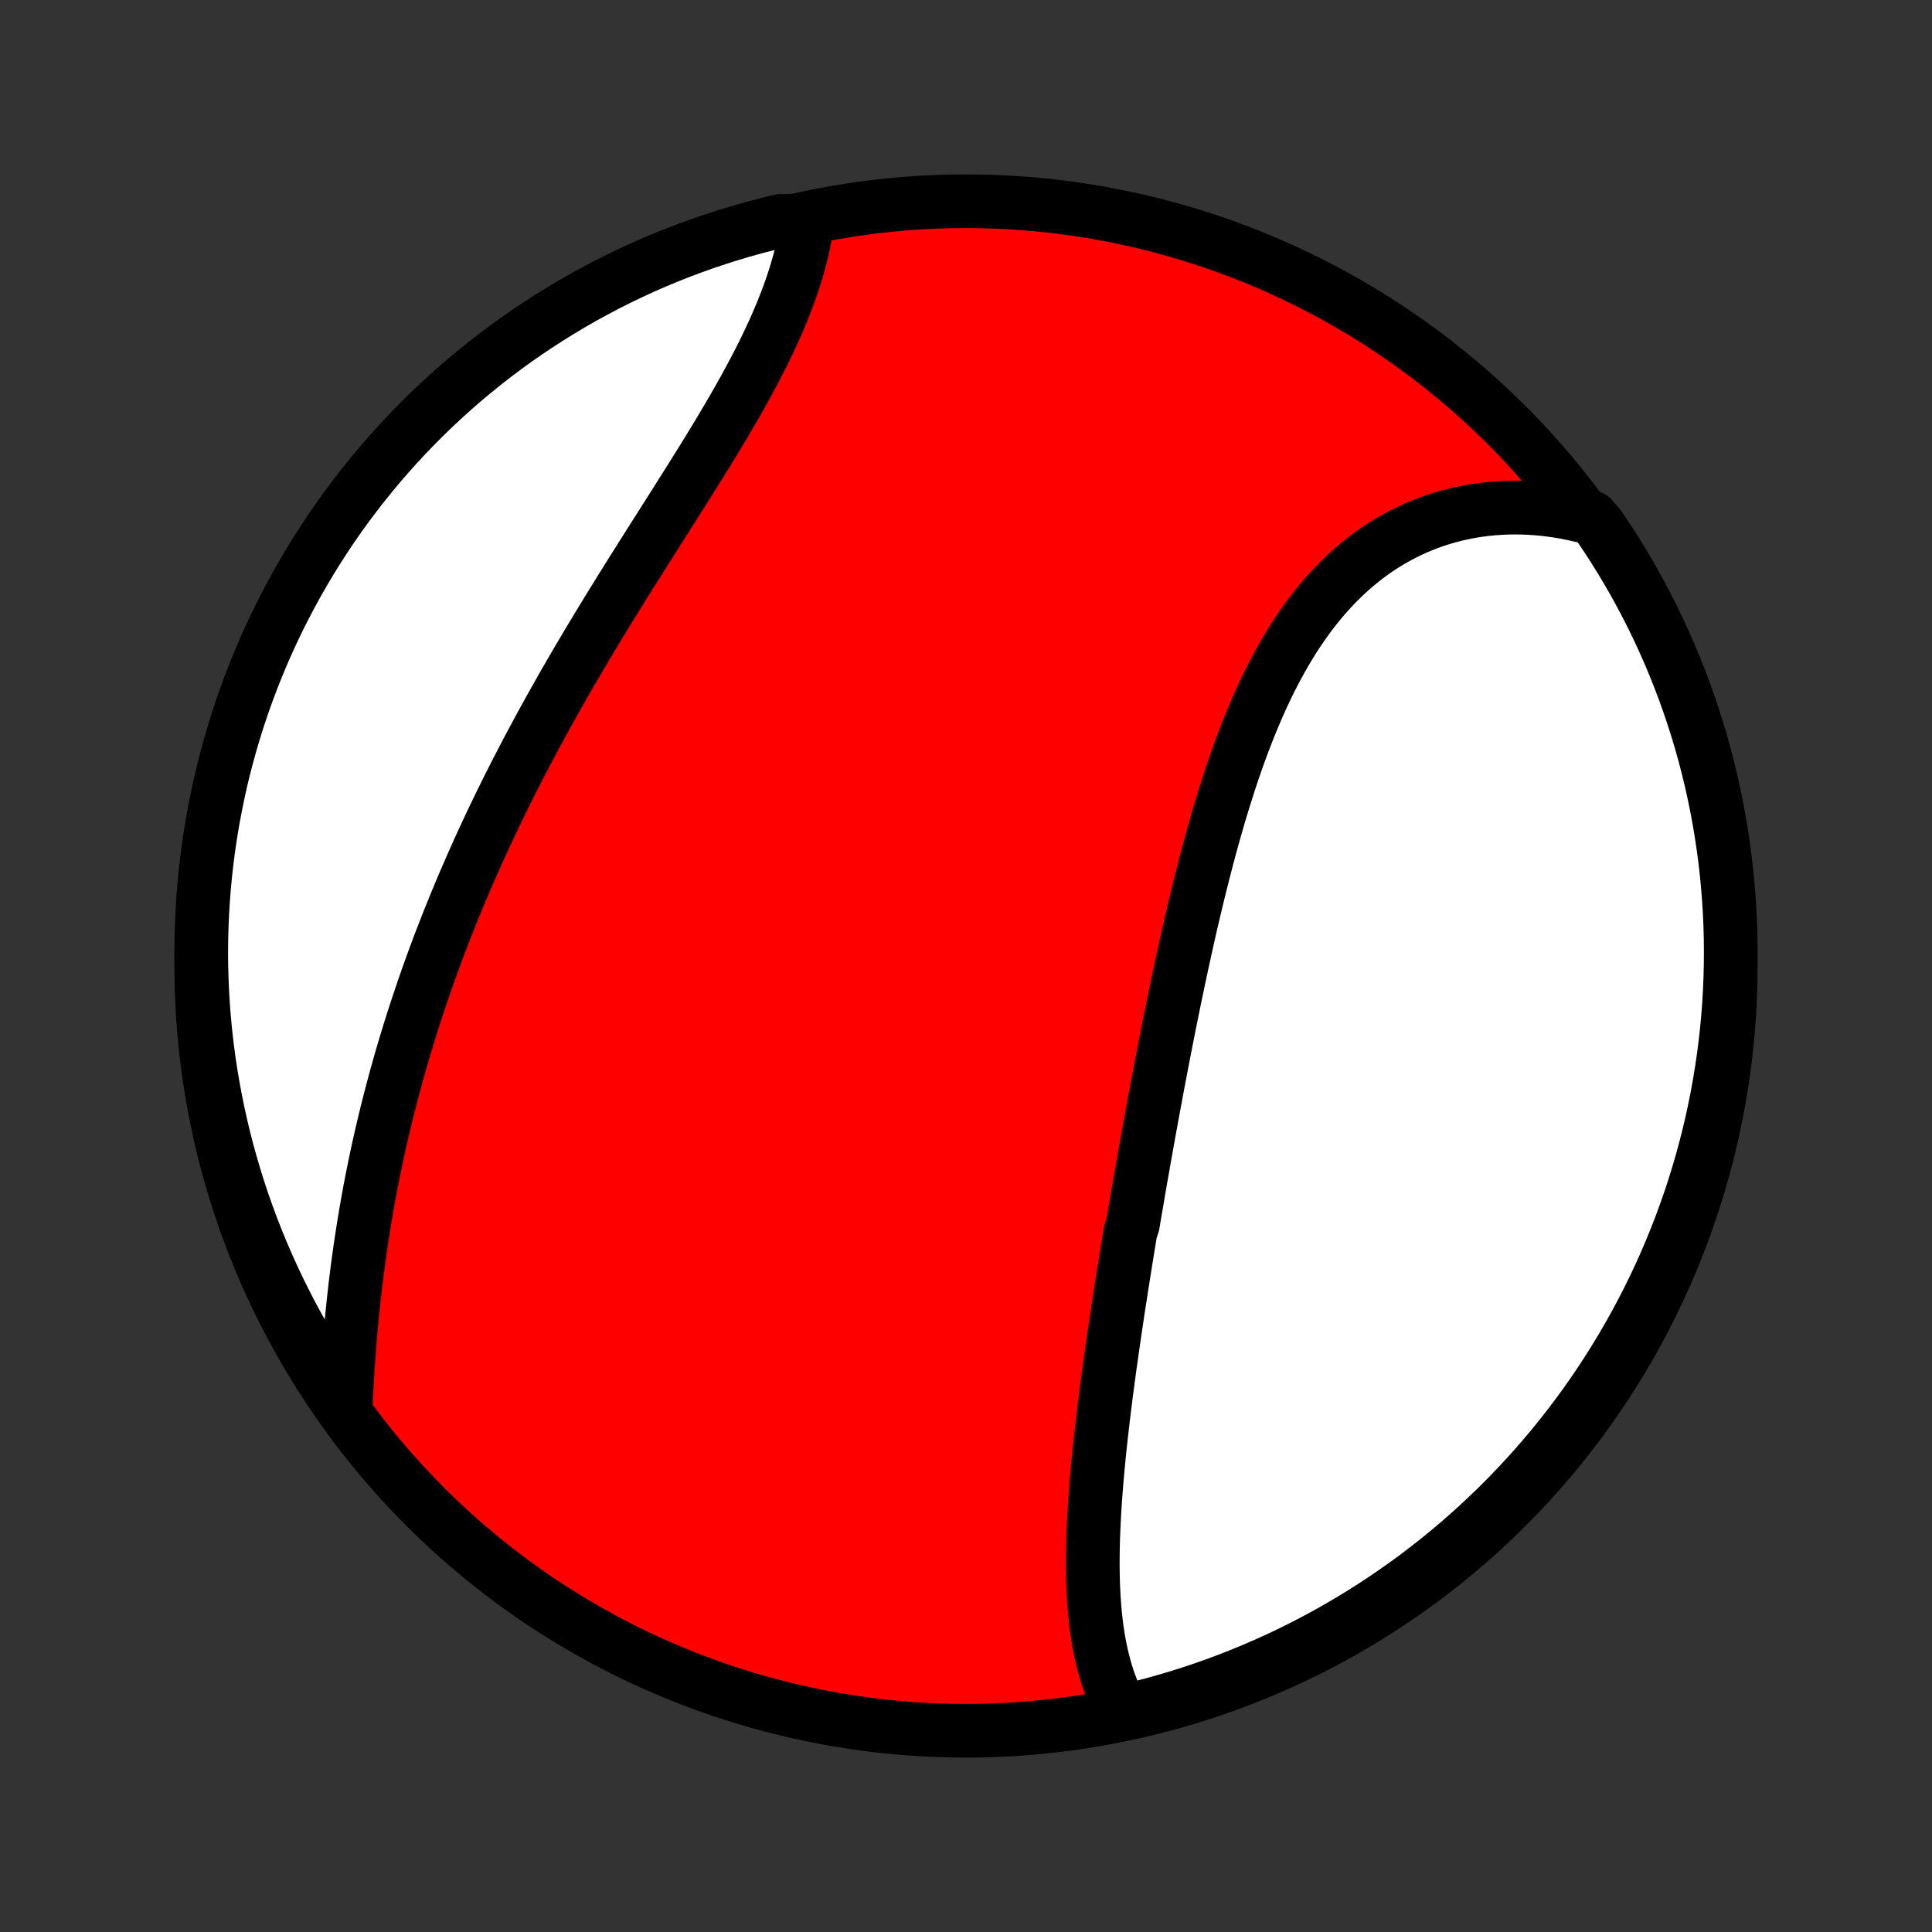 <?xml version="1.0" encoding="utf-8" standalone="no"?>
<!DOCTYPE svg PUBLIC "-//W3C//DTD SVG 1.1//EN"
  "http://www.w3.org/Graphics/SVG/1.1/DTD/svg11.dtd">
<!-- Created with matplotlib (http://matplotlib.org/) -->
<svg height="72pt" version="1.1" viewBox="0 0 72 72" width="72pt" xmlns="http://www.w3.org/2000/svg" xmlns:xlink="http://www.w3.org/1999/xlink">
 <rect x="0" y="0" width="72" height="72" fill="#333333" stroke="none"/>
 <defs>
  <style type="text/css">
*{stroke-linecap:butt;stroke-linejoin:round;}
  </style>
 </defs>
 <g id="figure_1">
  <g id="patch_1">
   <path d="
M0 72
L72 72
L72 0
L0 0
z
" style="fill:none;"/>
  </g>
  <g id="axes_1">
   <g id="PatchCollection_1">
    <defs>
     <path d="
M36 -7.5
C43.558 -7.5 50.808 -10.503 56.153 -15.848
C61.497 -21.192 64.5 -28.442 64.5 -36
C64.5 -43.558 61.497 -50.808 56.153 -56.153
C50.808 -61.497 43.558 -64.5 36 -64.5
C28.442 -64.5 21.192 -61.497 15.848 -56.153
C10.503 -50.808 7.5 -43.558 7.5 -36
C7.5 -28.442 10.503 -21.192 15.848 -15.848
C21.192 -10.503 28.442 -7.5 36 -7.5
z
" id="C0_0_a811fe30f3"/>
     <path d="
M41.839 -8.206
L41.731 -8.406
L41.629 -8.609
L41.535 -8.815
L41.447 -9.025
L41.366 -9.238
L41.29 -9.454
L41.221 -9.673
L41.157 -9.895
L41.099 -10.119
L41.045 -10.345
L40.997 -10.574
L40.953 -10.805
L40.914 -11.038
L40.879 -11.273
L40.848 -11.51
L40.821 -11.748
L40.798 -11.988
L40.778 -12.23
L40.762 -12.473
L40.749 -12.717
L40.739 -12.962
L40.732 -13.209
L40.727 -13.457
L40.725 -13.705
L40.726 -13.955
L40.729 -14.205
L40.734 -14.456
L40.741 -14.708
L40.751 -14.96
L40.762 -15.214
L40.775 -15.467
L40.789 -15.722
L40.806 -15.977
L40.823 -16.232
L40.843 -16.488
L40.863 -16.744
L40.885 -17
L40.908 -17.257
L40.933 -17.514
L40.958 -17.771
L40.984 -18.029
L41.012 -18.287
L41.04 -18.545
L41.07 -18.803
L41.1 -19.061
L41.131 -19.32
L41.163 -19.579
L41.195 -19.838
L41.228 -20.097
L41.262 -20.357
L41.297 -20.616
L41.332 -20.876
L41.367 -21.136
L41.404 -21.395
L41.441 -21.655
L41.478 -21.916
L41.516 -22.176
L41.554 -22.437
L41.593 -22.698
L41.632 -22.959
L41.671 -23.22
L41.711 -23.481
L41.752 -23.743
L41.792 -24.005
L41.834 -24.267
L41.875 -24.529
L41.917 -24.792
L41.959 -25.055
L42.002 -25.318
L42.045 -25.581
L42.088 -25.845
L42.132 -26.11
L42.22 -26.374
L42.264 -26.639
L42.309 -26.904
L42.355 -27.17
L42.4 -27.436
L42.446 -27.702
L42.492 -27.969
L42.539 -28.237
L42.586 -28.505
L42.633 -28.773
L42.681 -29.042
L42.729 -29.311
L42.778 -29.581
L42.826 -29.851
L42.876 -30.122
L42.925 -30.394
L42.975 -30.666
L43.026 -30.939
L43.076 -31.212
L43.128 -31.486
L43.179 -31.761
L43.232 -32.036
L43.285 -32.312
L43.338 -32.589
L43.391 -32.866
L43.446 -33.144
L43.501 -33.422
L43.556 -33.701
L43.612 -33.981
L43.669 -34.261
L43.726 -34.542
L43.784 -34.824
L43.842 -35.106
L43.902 -35.389
L43.962 -35.673
L44.023 -35.957
L44.084 -36.242
L44.147 -36.527
L44.21 -36.813
L44.274 -37.099
L44.339 -37.386
L44.405 -37.673
L44.472 -37.96
L44.541 -38.248
L44.61 -38.537
L44.68 -38.825
L44.752 -39.114
L44.825 -39.403
L44.899 -39.692
L44.974 -39.981
L45.051 -40.271
L45.129 -40.56
L45.209 -40.849
L45.291 -41.138
L45.374 -41.426
L45.458 -41.714
L45.545 -42.002
L45.633 -42.289
L45.724 -42.575
L45.816 -42.861
L45.91 -43.146
L46.007 -43.43
L46.105 -43.712
L46.206 -43.994
L46.31 -44.274
L46.416 -44.552
L46.524 -44.829
L46.636 -45.104
L46.75 -45.377
L46.867 -45.649
L46.986 -45.917
L47.109 -46.184
L47.235 -46.448
L47.364 -46.709
L47.497 -46.967
L47.633 -47.222
L47.772 -47.474
L47.915 -47.723
L48.062 -47.968
L48.212 -48.209
L48.367 -48.446
L48.525 -48.679
L48.687 -48.908
L48.852 -49.132
L49.023 -49.351
L49.197 -49.566
L49.374 -49.776
L49.557 -49.98
L49.743 -50.179
L49.934 -50.373
L50.128 -50.561
L50.327 -50.743
L50.53 -50.919
L50.736 -51.09
L50.947 -51.253
L51.162 -51.411
L51.381 -51.562
L51.603 -51.706
L51.83 -51.844
L52.06 -51.974
L52.294 -52.098
L52.531 -52.215
L52.771 -52.325
L53.015 -52.427
L53.262 -52.523
L53.512 -52.611
L53.765 -52.691
L54.02 -52.764
L54.279 -52.83
L54.539 -52.888
L54.802 -52.939
L55.067 -52.982
L55.335 -53.017
L55.604 -53.045
L55.874 -53.065
L56.147 -53.078
L56.42 -53.083
L56.696 -53.08
L56.972 -53.07
L57.249 -53.052
L57.527 -53.026
L57.805 -52.993
L58.084 -52.952
L58.364 -52.904
L58.643 -52.847
L58.923 -52.784
L59.319 -52.713
L59.601 -52.386
L59.876 -51.976
L60.144 -51.562
L60.405 -51.143
L60.658 -50.719
L60.904 -50.291
L61.142 -49.858
L61.372 -49.422
L61.595 -48.981
L61.81 -48.536
L62.017 -48.087
L62.216 -47.635
L62.407 -47.179
L62.59 -46.72
L62.765 -46.258
L62.932 -45.792
L63.09 -45.323
L63.241 -44.852
L63.383 -44.378
L63.517 -43.901
L63.642 -43.422
L63.759 -42.941
L63.867 -42.457
L63.967 -41.972
L64.059 -41.484
L64.142 -40.995
L64.216 -40.505
L64.282 -40.013
L64.339 -39.52
L64.387 -39.026
L64.427 -38.531
L64.458 -38.035
L64.481 -37.539
L64.495 -37.042
L64.5 -36.545
L64.496 -36.047
L64.484 -35.55
L64.463 -35.053
L64.434 -34.556
L64.396 -34.059
L64.349 -33.563
L64.293 -33.068
L64.229 -32.574
L64.156 -32.08
L64.075 -31.588
L63.985 -31.098
L63.887 -30.608
L63.78 -30.121
L63.665 -29.635
L63.541 -29.151
L63.409 -28.669
L63.268 -28.19
L63.12 -27.712
L62.963 -27.238
L62.797 -26.766
L62.624 -26.297
L62.442 -25.831
L62.253 -25.367
L62.055 -24.908
L61.85 -24.451
L61.636 -23.998
L61.415 -23.549
L61.186 -23.103
L60.95 -22.662
L60.705 -22.224
L60.453 -21.791
L60.194 -21.362
L59.928 -20.937
L59.654 -20.517
L59.373 -20.102
L59.085 -19.692
L58.789 -19.286
L58.487 -18.886
L58.178 -18.491
L57.863 -18.101
L57.54 -17.717
L57.211 -17.338
L56.876 -16.965
L56.534 -16.598
L56.186 -16.236
L55.832 -15.881
L55.471 -15.532
L55.105 -15.189
L54.733 -14.852
L54.356 -14.522
L53.972 -14.198
L53.584 -13.881
L53.189 -13.571
L52.79 -13.267
L52.386 -12.971
L51.976 -12.681
L51.562 -12.399
L51.143 -12.124
L50.719 -11.856
L50.291 -11.595
L49.858 -11.342
L49.422 -11.096
L48.981 -10.858
L48.536 -10.628
L48.087 -10.405
L47.635 -10.19
L47.179 -9.983
L46.72 -9.784
L46.258 -9.593
L45.792 -9.41
L45.323 -9.235
L44.852 -9.068
L44.378 -8.91
L43.901 -8.759
L43.422 -8.617
L42.941 -8.483
L42.457 -8.358
z
" id="C0_1_c8a20d464d"/>
     <path d="
M12.877 -19.424
L12.891 -19.715
L12.905 -20.007
L12.92 -20.301
L12.937 -20.594
L12.955 -20.889
L12.975 -21.184
L12.995 -21.479
L13.018 -21.775
L13.041 -22.07
L13.066 -22.366
L13.093 -22.663
L13.121 -22.959
L13.151 -23.255
L13.182 -23.551
L13.215 -23.847
L13.249 -24.143
L13.286 -24.438
L13.323 -24.734
L13.363 -25.029
L13.404 -25.324
L13.446 -25.618
L13.491 -25.912
L13.537 -26.206
L13.584 -26.499
L13.633 -26.792
L13.684 -27.084
L13.736 -27.376
L13.79 -27.668
L13.846 -27.959
L13.904 -28.249
L13.963 -28.539
L14.023 -28.829
L14.085 -29.118
L14.149 -29.406
L14.215 -29.695
L14.282 -29.982
L14.35 -30.269
L14.42 -30.556
L14.492 -30.842
L14.566 -31.128
L14.641 -31.413
L14.717 -31.698
L14.795 -31.983
L14.875 -32.267
L14.956 -32.551
L15.039 -32.834
L15.124 -33.117
L15.21 -33.4
L15.297 -33.682
L15.386 -33.964
L15.477 -34.246
L15.57 -34.527
L15.664 -34.808
L15.759 -35.089
L15.856 -35.37
L15.955 -35.651
L16.055 -35.931
L16.157 -36.211
L16.26 -36.491
L16.365 -36.771
L16.472 -37.05
L16.58 -37.33
L16.69 -37.609
L16.802 -37.889
L16.915 -38.168
L17.03 -38.448
L17.146 -38.727
L17.264 -39.006
L17.384 -39.286
L17.505 -39.565
L17.628 -39.844
L17.752 -40.124
L17.879 -40.404
L18.006 -40.683
L18.136 -40.963
L18.267 -41.243
L18.4 -41.523
L18.535 -41.803
L18.671 -42.083
L18.809 -42.363
L18.948 -42.644
L19.089 -42.924
L19.232 -43.205
L19.377 -43.486
L19.523 -43.767
L19.67 -44.048
L19.82 -44.33
L19.971 -44.611
L20.123 -44.893
L20.277 -45.175
L20.433 -45.458
L20.59 -45.74
L20.749 -46.022
L20.909 -46.305
L21.07 -46.588
L21.233 -46.87
L21.398 -47.153
L21.564 -47.437
L21.731 -47.72
L21.899 -48.003
L22.069 -48.286
L22.239 -48.569
L22.411 -48.853
L22.584 -49.136
L22.758 -49.42
L22.933 -49.703
L23.108 -49.986
L23.284 -50.269
L23.461 -50.552
L23.639 -50.835
L23.817 -51.118
L23.995 -51.4
L24.174 -51.682
L24.352 -51.965
L24.531 -52.246
L24.709 -52.528
L24.888 -52.809
L25.066 -53.089
L25.244 -53.369
L25.42 -53.649
L25.596 -53.928
L25.771 -54.207
L25.945 -54.485
L26.118 -54.762
L26.29 -55.039
L26.459 -55.315
L26.627 -55.591
L26.793 -55.865
L26.957 -56.139
L27.118 -56.412
L27.277 -56.685
L27.434 -56.956
L27.587 -57.226
L27.738 -57.495
L27.885 -57.764
L28.029 -58.031
L28.169 -58.297
L28.306 -58.562
L28.439 -58.825
L28.567 -59.088
L28.692 -59.349
L28.812 -59.608
L28.928 -59.867
L29.039 -60.124
L29.146 -60.379
L29.247 -60.633
L29.344 -60.885
L29.436 -61.135
L29.522 -61.384
L29.604 -61.631
L29.68 -61.876
L29.751 -62.119
L29.816 -62.361
L29.876 -62.6
L29.931 -62.837
L29.98 -63.072
L30.023 -63.304
L30.061 -63.535
L29.584 -63.763
L29.1 -63.768
L28.619 -63.652
L28.139 -63.528
L27.662 -63.395
L27.188 -63.253
L26.716 -63.103
L26.247 -62.946
L25.782 -62.779
L25.319 -62.605
L24.859 -62.423
L24.403 -62.232
L23.951 -62.034
L23.502 -61.828
L23.056 -61.613
L22.615 -61.391
L22.178 -61.161
L21.745 -60.924
L21.317 -60.679
L20.893 -60.426
L20.473 -60.166
L20.059 -59.899
L19.649 -59.625
L19.244 -59.343
L18.844 -59.054
L18.449 -58.758
L18.06 -58.455
L17.677 -58.145
L17.298 -57.829
L16.926 -57.506
L16.559 -57.176
L16.198 -56.84
L15.844 -56.498
L15.495 -56.149
L15.153 -55.794
L14.817 -55.433
L14.487 -55.066
L14.164 -54.694
L13.848 -54.315
L13.538 -53.931
L13.236 -53.542
L12.94 -53.148
L12.651 -52.748
L12.369 -52.343
L12.095 -51.933
L11.828 -51.518
L11.568 -51.098
L11.316 -50.674
L11.071 -50.245
L10.834 -49.812
L10.604 -49.375
L10.382 -48.934
L10.168 -48.489
L9.962 -48.04
L9.764 -47.587
L9.573 -47.131
L9.391 -46.671
L9.217 -46.209
L9.051 -45.743
L8.893 -45.274
L8.744 -44.802
L8.603 -44.328
L8.47 -43.85
L8.345 -43.371
L8.229 -42.89
L8.122 -42.406
L8.023 -41.92
L7.932 -41.433
L7.85 -40.944
L7.777 -40.453
L7.712 -39.961
L7.656 -39.468
L7.608 -38.974
L7.569 -38.479
L7.539 -37.983
L7.517 -37.486
L7.504 -36.989
L7.5 -36.492
L7.504 -35.995
L7.518 -35.497
L7.539 -35
L7.57 -34.503
L7.609 -34.007
L7.657 -33.511
L7.713 -33.016
L7.778 -32.521
L7.852 -32.028
L7.934 -31.536
L8.025 -31.046
L8.124 -30.557
L8.232 -30.069
L8.348 -29.584
L8.472 -29.1
L8.606 -28.619
L8.747 -28.139
L8.897 -27.662
L9.054 -27.188
L9.221 -26.716
L9.395 -26.247
L9.577 -25.782
L9.768 -25.319
L9.966 -24.859
L10.172 -24.403
L10.387 -23.951
L10.609 -23.502
L10.838 -23.056
L11.076 -22.615
L11.321 -22.178
L11.573 -21.745
L11.834 -21.317
L12.101 -20.893
L12.375 -20.473
z
" id="C0_2_9070f85937"/>
    </defs>
    <g clip-path="url(#p1bffca34e9)">
     <use style="fill:#ff0000;stroke:#000000;stroke-width:2.0;" x="0.0" xlink:href="#C0_0_a811fe30f3" y="72.0"/>
    </g>
    <g clip-path="url(#p1bffca34e9)">
     <use style="fill:#ffffff;stroke:#000000;stroke-width:2.0;" x="0.0" xlink:href="#C0_1_c8a20d464d" y="72.0"/>
    </g>
    <g clip-path="url(#p1bffca34e9)">
     <use style="fill:#ffffff;stroke:#000000;stroke-width:2.0;" x="0.0" xlink:href="#C0_2_9070f85937" y="72.0"/>
    </g>
   </g>
  </g>
 </g>
 <defs>
  <clipPath id="p1bffca34e9">
   <rect height="72.0" width="72.0" x="0.0" y="0.0"/>
  </clipPath>
 </defs>
</svg>
